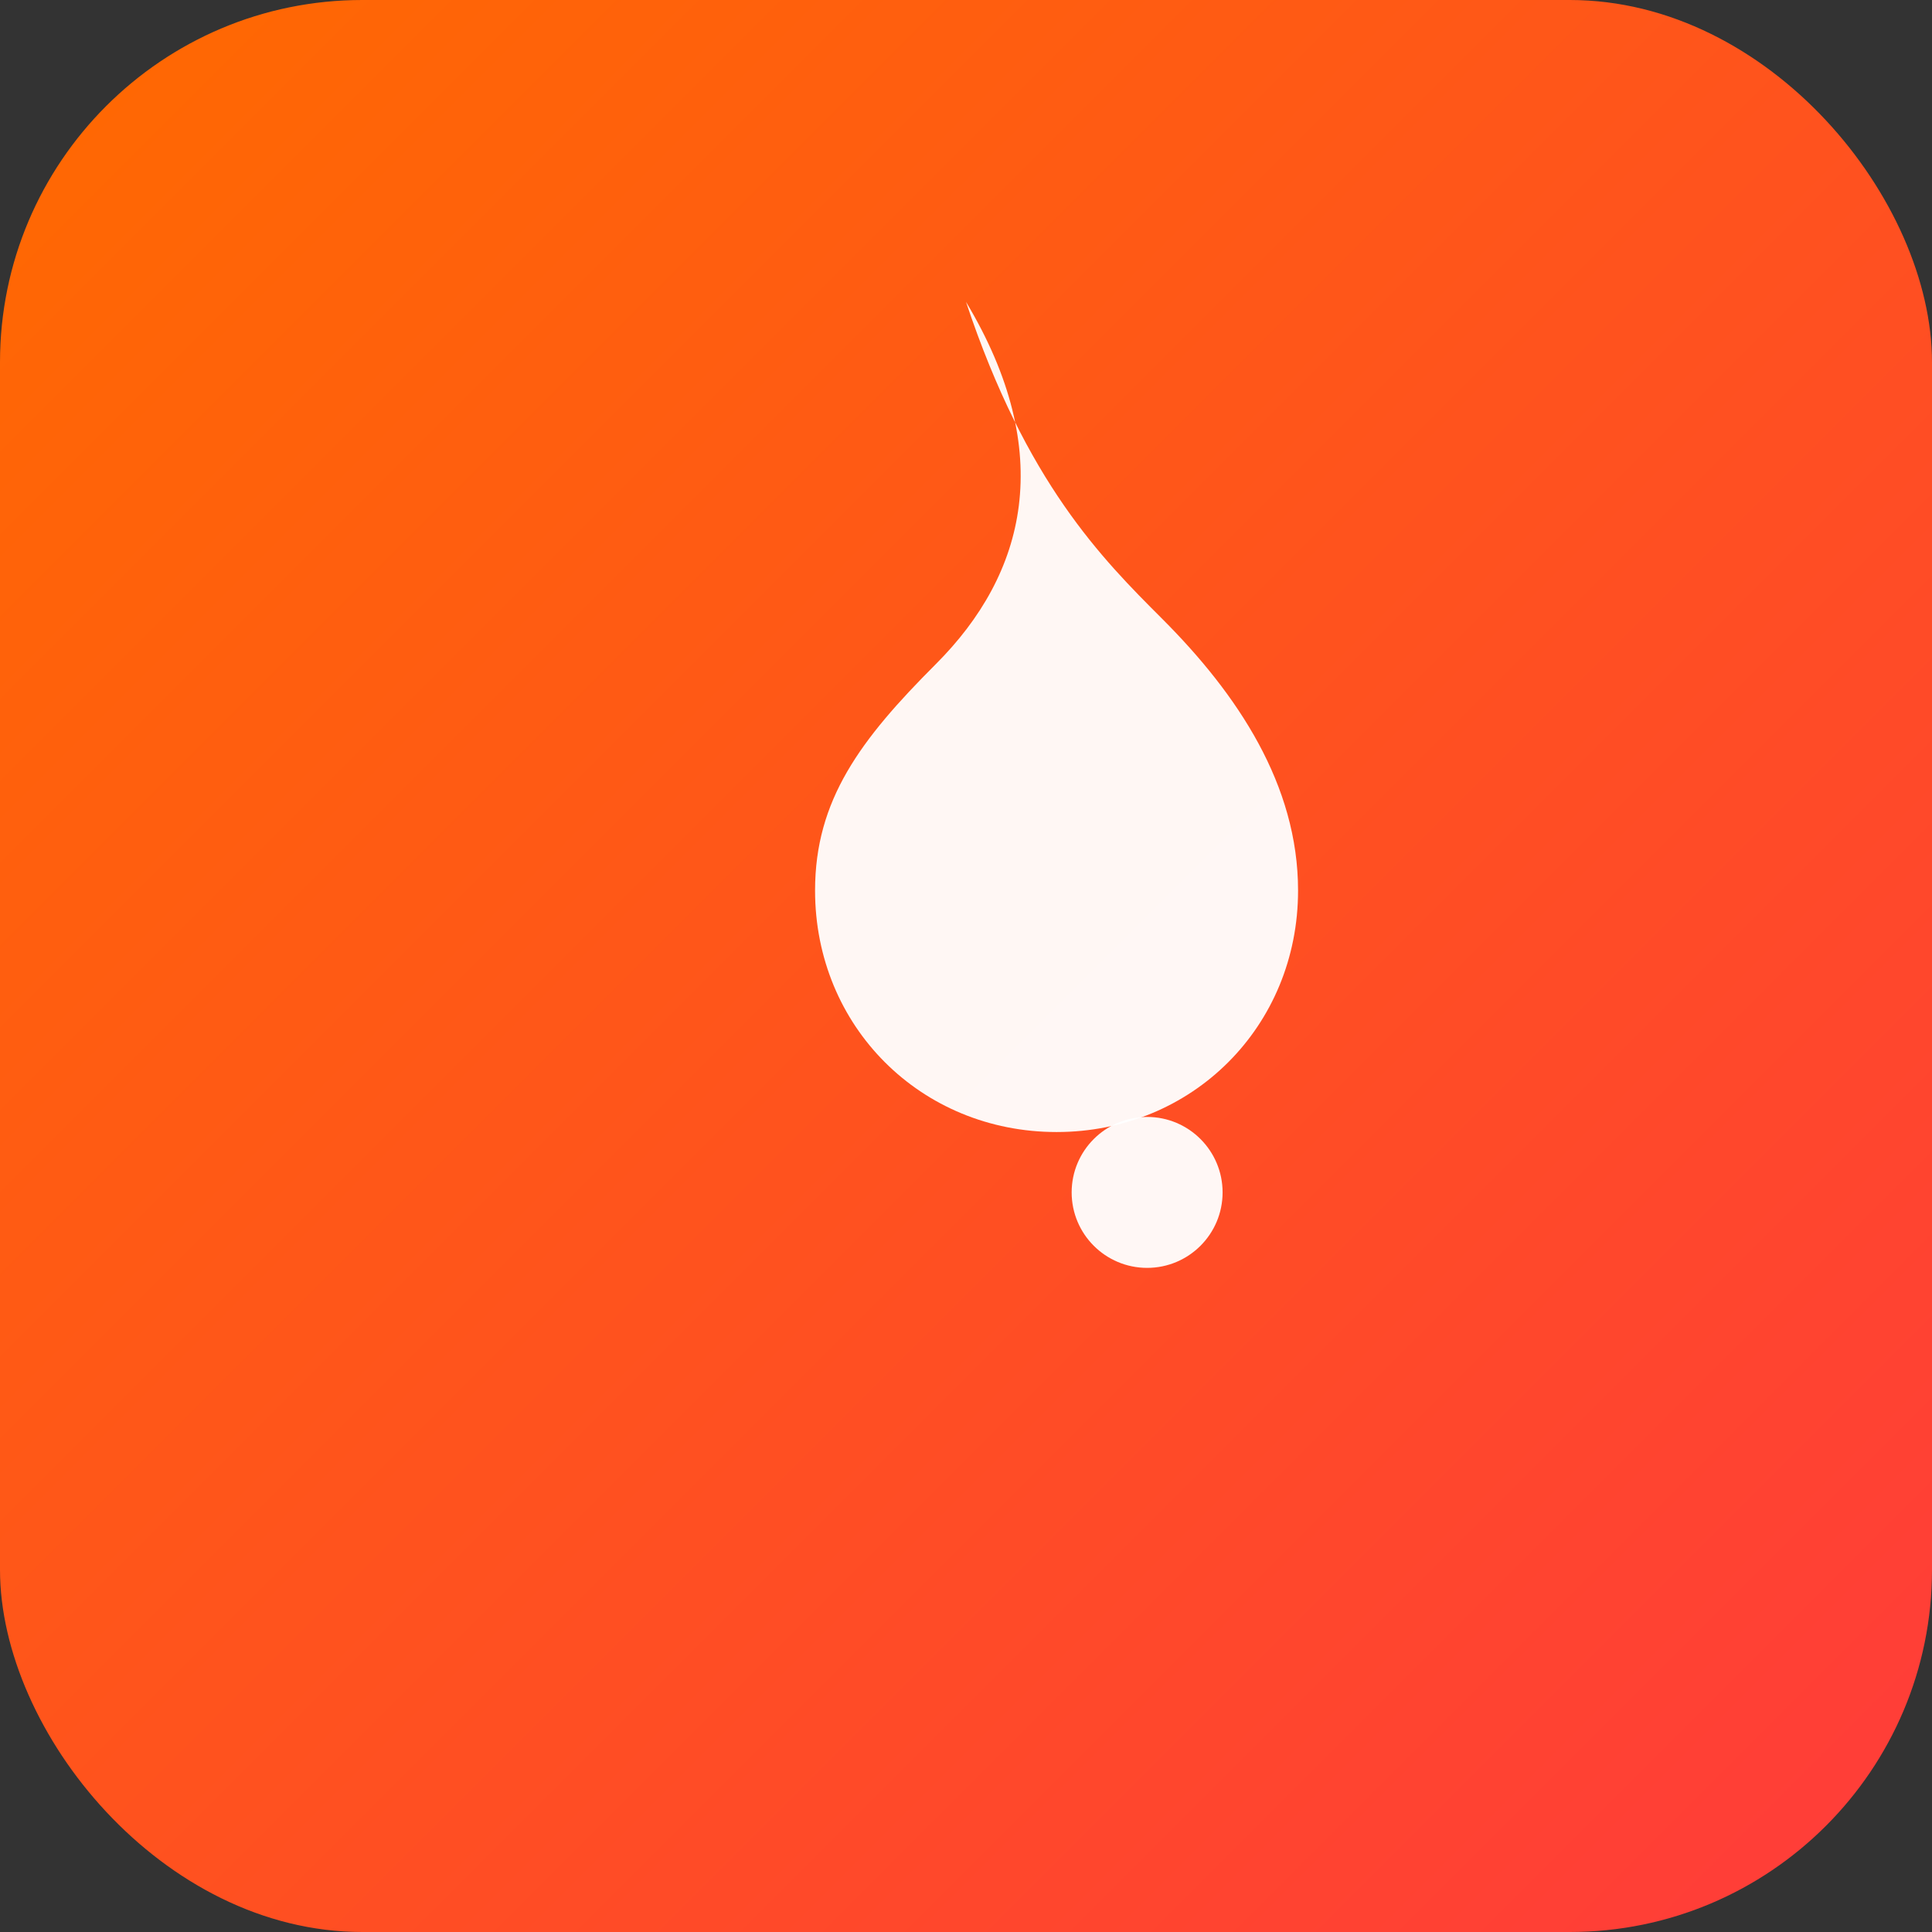<svg xmlns="http://www.w3.org/2000/svg" width="128" height="128" viewBox="0 0 128 128" fill="none">
  <rect x="0" y="0" width="128" height="128" fill="#333333" stroke="none"/>
  <defs>
    <linearGradient id="g" x1="0" y1="0" x2="128" y2="128" gradientUnits="userSpaceOnUse">
      <stop offset="0" stop-color="#ff6a00" />
      <stop offset="1" stop-color="#ff3b3b" />
    </linearGradient>
  </defs>
  <rect width="128" height="128" rx="24" fill="url(#g)"/>
  <g transform="translate(22,20)">
    <!-- Minimal flame mark -->
    <path d="M42 0c6 10 4 18-2 24-5 5-8 9-8 15 0 9 7 16 16 16s16-7 16-16c0-7-4-13-9-18-4-4-9-9-13-21Z" fill="#fff" fill-opacity="0.95"/>
    <circle cx="54" cy="59" r="5" fill="#fff" fill-opacity="0.95"/>
  </g>
</svg>